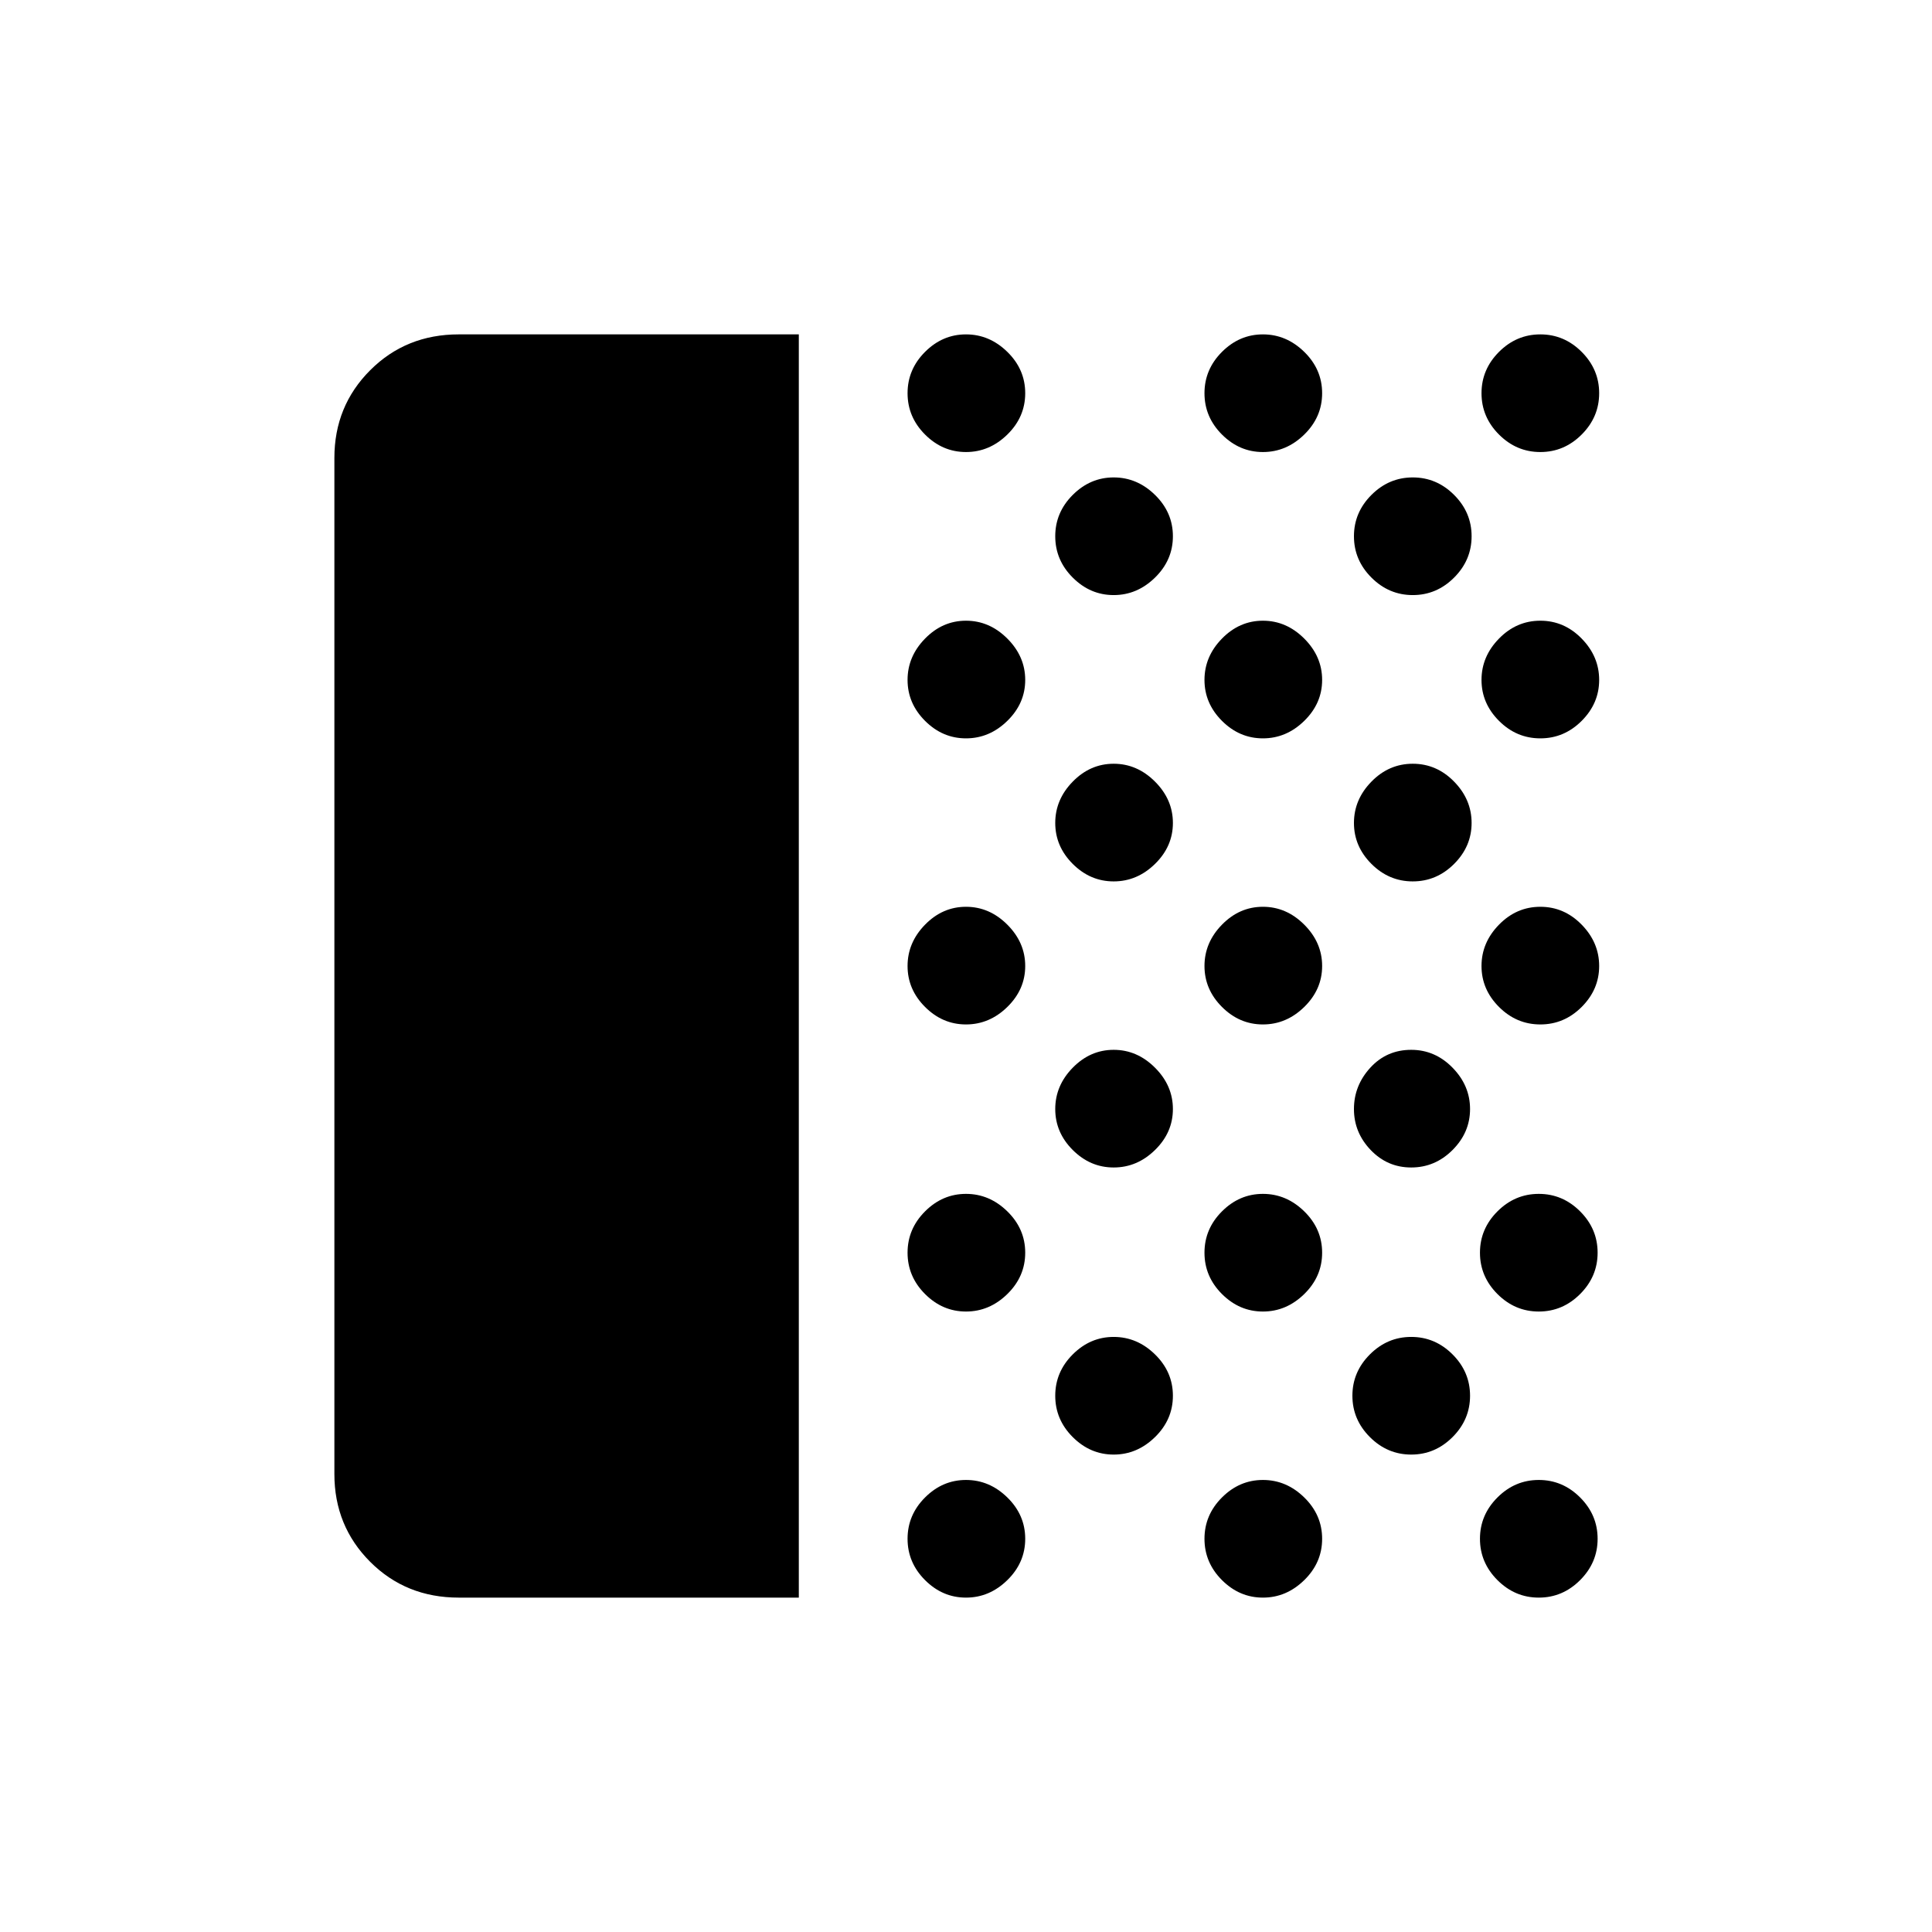<svg xmlns="http://www.w3.org/2000/svg" height="24" viewBox="0 -960 960 960" width="24"><path d="M227.956-166.154q-26.264 0-44.033-17.8-17.769-17.801-17.769-43.597v-504.898q0-25.796 17.8-43.597 17.801-17.8 44.002-17.8h168.967v627.692H227.956Zm252.044 0q-11.654 0-20.346-8.692-8.693-8.692-8.693-20.538 0-11.847 8.693-20.539 8.692-8.692 20.346-8.692t20.539 8.692q8.884 8.692 8.884 20.539 0 11.846-8.884 20.538-8.885 8.692-20.539 8.692Zm0-142.154q-11.654 0-20.346-8.692-8.693-8.692-8.693-20.538 0-11.847 8.693-20.539 8.692-8.692 20.346-8.692t20.539 8.692q8.884 8.692 8.884 20.539 0 11.846-8.884 20.538-8.885 8.692-20.539 8.692Zm0-142.653q-11.654 0-20.346-8.693-8.693-8.692-8.693-20.346t8.693-20.539q8.692-8.884 20.346-8.884t20.539 8.884q8.884 8.885 8.884 20.539 0 11.654-8.884 20.346-8.885 8.693-20.539 8.693Zm0-142.154q-11.654 0-20.346-8.693-8.693-8.692-8.693-20.346t8.693-20.538q8.692-8.885 20.346-8.885t20.539 8.885q8.884 8.884 8.884 20.538t-8.884 20.346q-8.885 8.693-20.539 8.693Zm0-142.27q-11.654 0-20.346-8.692-8.693-8.692-8.693-20.539 0-11.846 8.693-20.538 8.692-8.692 20.346-8.692t20.539 8.692q8.884 8.692 8.884 20.538 0 11.847-8.884 20.539-8.885 8.692-20.539 8.692Zm73.385 498.154q-11.654 0-20.347-8.692-8.692-8.692-8.692-20.538 0-11.847 8.692-20.539 8.693-8.692 20.347-8.692 11.654 0 20.538 8.692 8.885 8.692 8.885 20.539 0 11.846-8.885 20.538-8.884 8.692-20.538 8.692Zm0-142.654q-11.654 0-20.347-8.692-8.692-8.692-8.692-20.346t8.692-20.539q8.693-8.884 20.347-8.884 11.654 0 20.538 8.884 8.885 8.885 8.885 20.539 0 11.654-8.885 20.346-8.884 8.692-20.538 8.692Zm0-142.153q-11.654 0-20.347-8.693-8.692-8.692-8.692-20.346t8.692-20.538q8.693-8.885 20.347-8.885 11.654 0 20.538 8.885 8.885 8.884 8.885 20.538t-8.885 20.346q-8.884 8.693-20.538 8.693Zm0-142.27q-11.654 0-20.347-8.692-8.692-8.692-8.692-20.539 0-11.846 8.692-20.538 8.693-8.692 20.347-8.692 11.654 0 20.538 8.692 8.885 8.692 8.885 20.538 0 11.847-8.885 20.539-8.884 8.692-20.538 8.692Zm74.154 498.154q-11.654 0-20.347-8.692-8.692-8.692-8.692-20.538 0-11.847 8.692-20.539 8.693-8.692 20.347-8.692 11.653 0 20.538 8.692t8.885 20.539q0 11.846-8.885 20.538t-20.538 8.692Zm0-142.154q-11.654 0-20.347-8.692-8.692-8.692-8.692-20.538 0-11.847 8.692-20.539 8.693-8.692 20.347-8.692 11.653 0 20.538 8.692t8.885 20.539q0 11.846-8.885 20.538t-20.538 8.692Zm0-142.653q-11.654 0-20.347-8.693Q598.5-468.346 598.5-480t8.692-20.539q8.693-8.884 20.347-8.884 11.653 0 20.538 8.884 8.885 8.885 8.885 20.539 0 11.654-8.885 20.346-8.885 8.693-20.538 8.693Zm0-142.154q-11.654 0-20.347-8.693-8.692-8.692-8.692-20.346t8.692-20.538q8.693-8.885 20.347-8.885 11.653 0 20.538 8.885 8.885 8.884 8.885 20.538t-8.885 20.346q-8.885 8.693-20.538 8.693Zm0-142.27q-11.654 0-20.347-8.692-8.692-8.692-8.692-20.539 0-11.846 8.692-20.538 8.693-8.692 20.347-8.692 11.653 0 20.538 8.692t8.885 20.538q0 11.847-8.885 20.539-8.885 8.692-20.538 8.692Zm73.692 498.154q-11.846 0-20.539-8.692Q672-254.615 672-266.461q0-11.847 8.692-20.539 8.693-8.692 20.539-8.692 11.846 0 20.538 8.692 8.693 8.692 8.693 20.539 0 11.846-8.693 20.538-8.692 8.692-20.538 8.692Zm0-142.654q-11.846 0-20.154-8.692t-8.308-20.346q0-11.654 8.125-20.539 8.125-8.884 20.337-8.884 11.846 0 20.538 8.884 8.693 8.885 8.693 20.539 0 11.654-8.693 20.346-8.692 8.692-20.538 8.692ZM702-522.038q-11.846 0-20.538-8.693-8.693-8.692-8.693-20.346t8.693-20.538Q690.154-580.5 702-580.5t20.539 8.885q8.692 8.884 8.692 20.538t-8.692 20.346q-8.693 8.693-20.539 8.693Zm0-142.27q-11.846 0-20.538-8.692-8.693-8.692-8.693-20.539 0-11.846 8.693-20.538 8.692-8.692 20.538-8.692t20.539 8.692q8.692 8.692 8.692 20.538 0 11.847-8.692 20.539-8.693 8.692-20.539 8.692Zm62.616 498.154q-11.847 0-20.539-8.692-8.692-8.692-8.692-20.538 0-11.847 8.692-20.539 8.692-8.692 20.539-8.692 11.846 0 20.538 8.692t8.692 20.539q0 11.846-8.692 20.538t-20.538 8.692Zm0-142.154q-11.847 0-20.539-8.692-8.692-8.692-8.692-20.538 0-11.847 8.692-20.539 8.692-8.692 20.539-8.692 11.846 0 20.538 8.692t8.692 20.539q0 11.846-8.692 20.538t-20.538 8.692Zm.769-142.653q-11.846 0-20.539-8.693-8.692-8.692-8.692-20.346t8.692-20.539q8.693-8.884 20.539-8.884 11.846 0 20.538 8.884 8.693 8.885 8.693 20.539 0 11.654-8.693 20.346-8.692 8.693-20.538 8.693Zm0-142.154q-11.846 0-20.539-8.693-8.692-8.692-8.692-20.346t8.692-20.538q8.693-8.885 20.539-8.885 11.846 0 20.538 8.885 8.693 8.884 8.693 20.538t-8.693 20.346q-8.692 8.693-20.538 8.693Zm0-142.27q-11.846 0-20.539-8.692-8.692-8.692-8.692-20.539 0-11.846 8.692-20.538 8.693-8.692 20.539-8.692 11.846 0 20.538 8.692 8.693 8.692 8.693 20.538 0 11.847-8.693 20.539-8.692 8.692-20.538 8.692Z"/></svg>